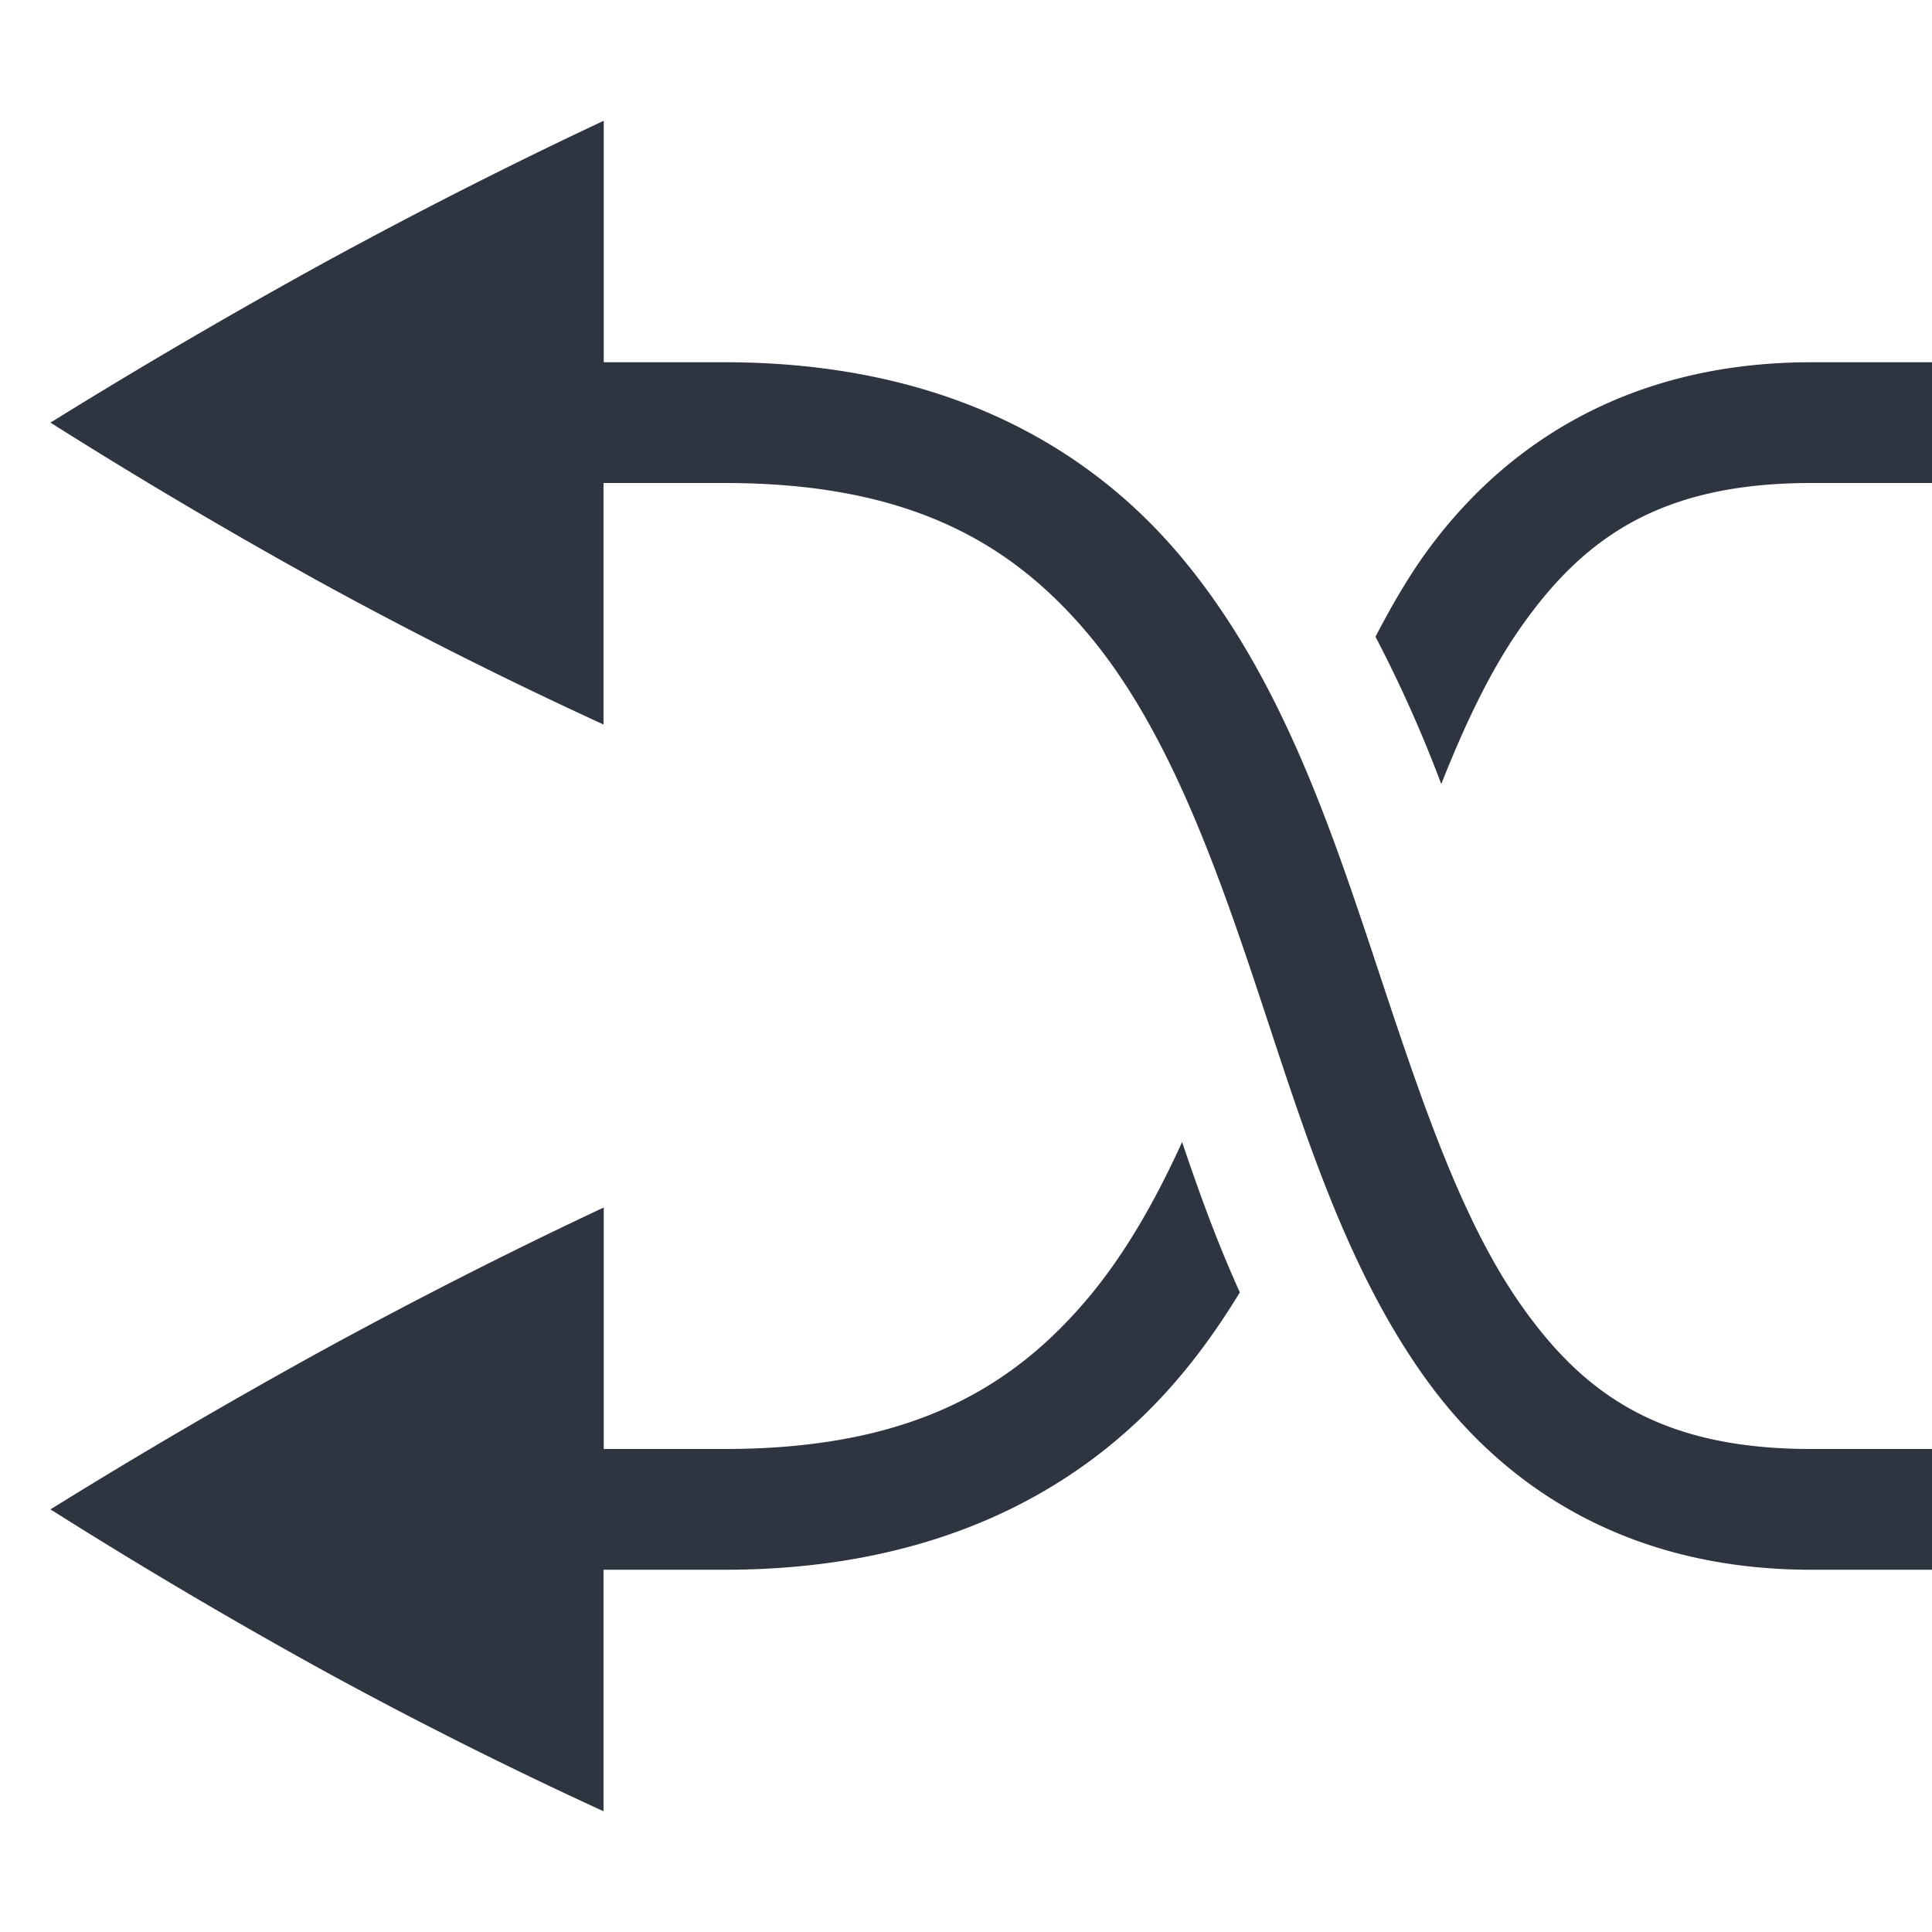 <svg width="16" height="16" version="1.1" xmlns="http://www.w3.org/2000/svg">
 <path d="m5 1v2h1c1.74 0 2.955 0.642 3.756 1.582 0.8 0.94 1.216 2.127 1.594 3.26 0.377 1.133 0.72 2.218 1.246 2.965 0.524 0.747 1.164 1.193 2.404 1.193h1v1h-1c-1.511 0-2.559-0.679-3.22-1.62-0.663-0.94-1.007-2.105-1.38-3.222-0.372-1.117-0.769-2.18-1.406-2.928-0.637-0.747-1.484-1.23-2.994-1.23h-1.002v2a36.954 36.954 0 0 1-2.322-1.166c-0.78-0.43-1.533-0.876-2.258-1.334 0.725-0.45 1.477-0.89 2.258-1.32 0.788-0.43 1.563-0.823 2.324-1.18zm11 2v1h-1c-1.239 0-1.879 0.446-2.404 1.193-0.256 0.364-0.466 0.81-0.66 1.3a10.98 10.98 0 0 0-0.545-1.22c0.118-0.225 0.243-0.447 0.388-0.654 0.662-0.939 1.711-1.619 3.221-1.619zm-6.21 6.459c0.14 0.414 0.287 0.823 0.478 1.244-0.153 0.25-0.32 0.49-0.512 0.715-0.8 0.94-2.016 1.582-3.756 1.582h-1.002v2a36.954 36.954 0 0 1-2.322-1.166c-0.78-0.43-1.533-0.876-2.258-1.334 0.725-0.45 1.477-0.89 2.258-1.32 0.788-0.43 1.563-0.823 2.324-1.18v2h1c1.51 0 2.357-0.483 2.994-1.23 0.315-0.37 0.571-0.819 0.795-1.311z" color="#000000" fill="#2e3440" overflow="visible"/>
</svg>
